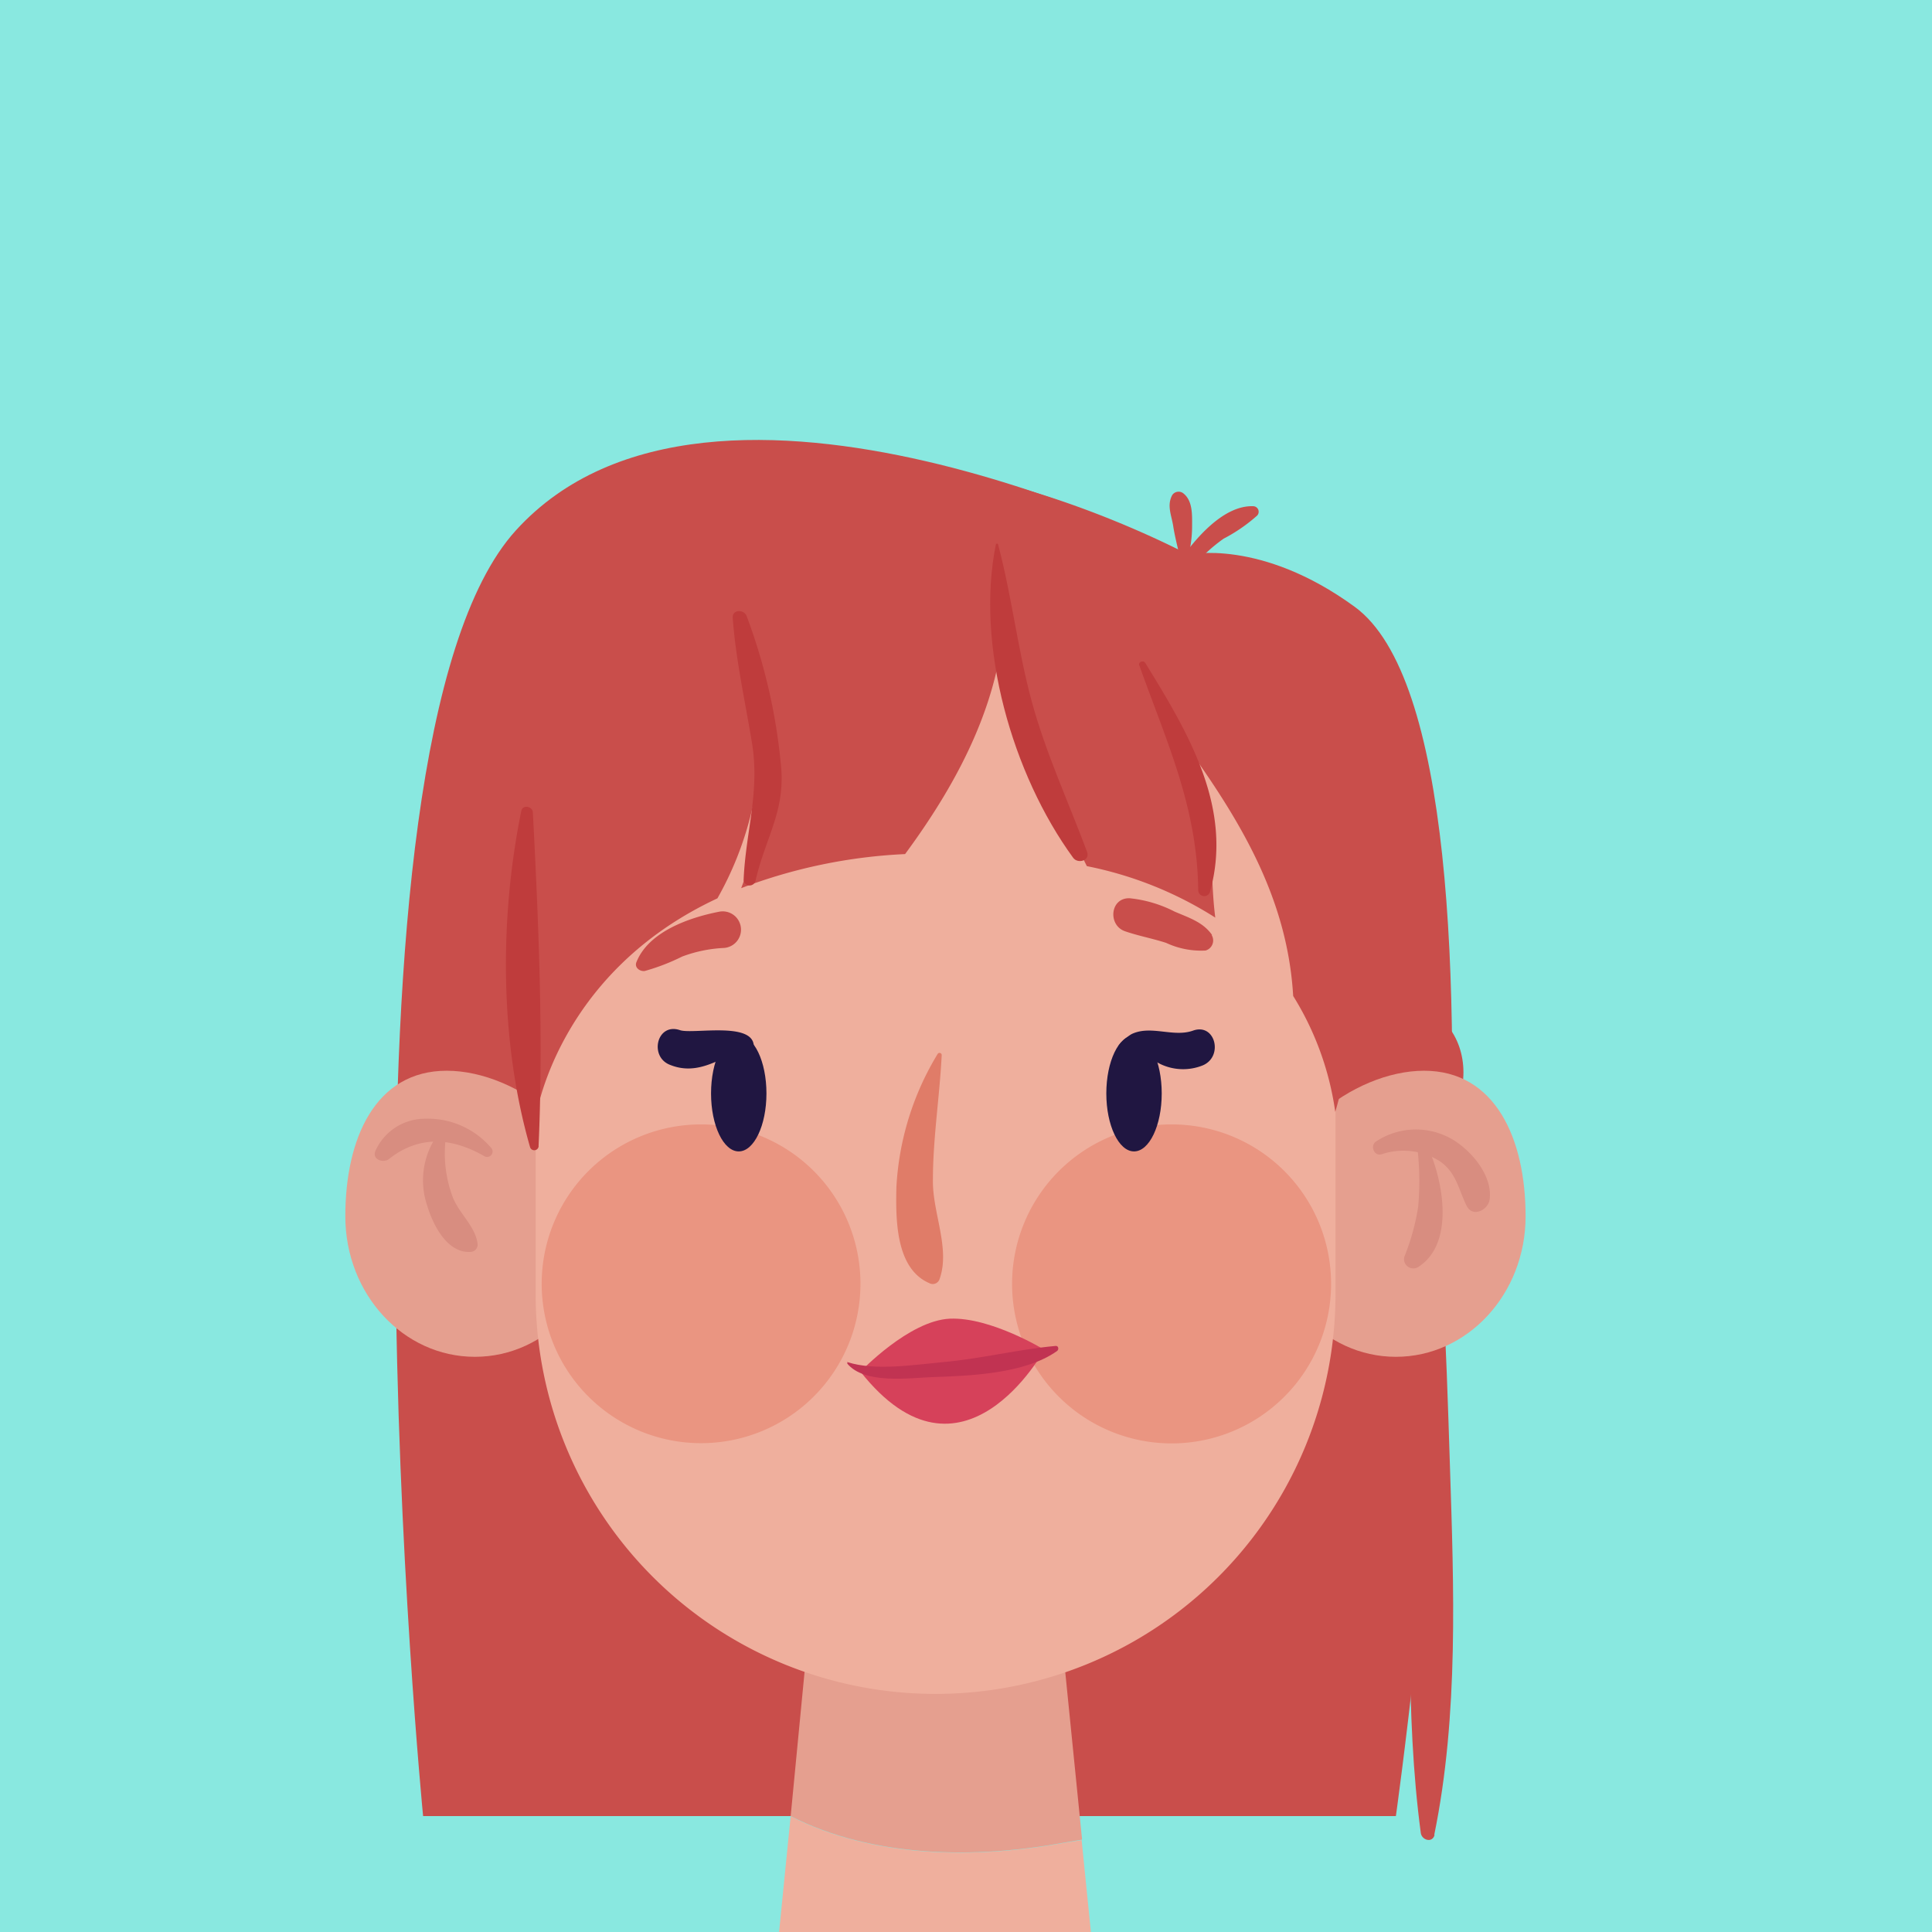 <svg xmlns="http://www.w3.org/2000/svg" viewBox="0 0 166.67 166.67"><defs><style>.cls-1{fill:#89e8e0;}.cls-2{fill:#c94e4b;}.cls-3{fill:#efaf9d;}.cls-4{fill:#e59f8f;}.cls-5{fill:#d88d80;}.cls-6{fill:#ea9581;}.cls-7{fill:#201641;}.cls-8{fill:#e07c68;}.cls-9{fill:#d6415a;}.cls-10{fill:#c13352;}.cls-11{fill:#bf3c3c;}</style></defs><g id="Capa_2" data-name="Capa 2"><g id="Capa_1-2" data-name="Capa 1"><rect class="cls-1" width="166.67" height="166.67"/><path class="cls-2" d="M102.52,47.85s6.22-1.43,14.35,4.5c16.57,12.1,3.55,104.32,3.55,104.32H36.5s-9-92.2,8-110.91,58,2.09,58,2.09"/><path class="cls-2" d="M123.73,158.29c2.12-10.33,1.69-21.41,1.35-31.91s-.61-21.48-2.71-31.94c-.2-1-1.72-.74-1.75.24-.26,10.56.74,21.14.95,31.7s-.4,21.31,1,31.75c.08.61,1,.9,1.19.16"/><path class="cls-2" d="M120.5,98.45c7.66,0,7.67-11.9,0-11.9s-7.68,11.9,0,11.9"/><path class="cls-2" d="M102.69,49.19a13.71,13.71,0,0,1,2.87-2.72,14.17,14.17,0,0,0,2.9-2,.48.48,0,0,0-.34-.8c-2.59-.1-5.06,2.86-6.39,4.79-.39.56.52,1.28,1,.74"/><path class="cls-2" d="M102.33,48.63a10.67,10.67,0,0,0,.51-3.26c0-.95.06-2.13-.72-2.78a.66.66,0,0,0-1,.13c-.47.89-.06,1.72.09,2.66.17,1.1.48,2.16.69,3.25a.24.24,0,0,0,.46,0"/><path class="cls-3" d="M68.21,156.67l-1,10h26.9l-.8-7.93L91.7,159c-7.5,1.36-16.38,1.33-23.49-2.31"/><path class="cls-4" d="M71.51,122.42l-3.3,34.25c7.11,3.64,16,3.67,23.49,2.31l1.65-.28L89.7,122.38Z"/><path class="cls-4" d="M52.16,104.93c0,6.7-5,12.12-11.19,12.12s-11.18-5.42-11.18-12.12,2.57-12.56,8.75-12.56,13.62,5.87,13.62,12.56"/><path class="cls-4" d="M109.24,104.93c0,6.7,5,12.12,11.18,12.12s11.19-5.42,11.19-12.12S129,92.37,122.85,92.37s-13.61,5.87-13.61,12.56"/><path class="cls-5" d="M119.21,99.57a5.89,5.89,0,0,1,5.05.64c1.39,1,1.56,2.39,2.25,3.79.52,1.08,1.88.39,2-.54.27-2.08-1.66-4.31-3.36-5.25a6.23,6.23,0,0,0-6.42.25c-.57.35-.2,1.33.47,1.11"/><path class="cls-5" d="M42.35,99a7.18,7.18,0,0,0-5.68-2.49,4.69,4.69,0,0,0-4.29,2.79c-.3.74.7,1.06,1.17.69,2.61-2.06,5.4-1.87,8.23-.25a.47.47,0,0,0,.57-.74"/><path class="cls-5" d="M37.67,98a6.8,6.8,0,0,0-.82,6c.49,1.63,1.71,4.13,3.75,4a.63.63,0,0,0,.59-.77c-.21-1.46-1.62-2.59-2.15-4a10.71,10.71,0,0,1-.59-5c.06-.44-.58-.53-.78-.21"/><path class="cls-5" d="M122.27,99a24.43,24.43,0,0,1,.07,5.13,19.62,19.62,0,0,1-1.19,4.29.8.8,0,0,0,1.17.9c3.3-2.06,2.13-7.8.72-10.65-.23-.46-.83-.1-.77.33"/><path class="cls-3" d="M80.7,146.13h0a34.49,34.49,0,0,1-34.49-34.49V79.06a34.49,34.49,0,1,1,69,0v32.58A34.49,34.49,0,0,1,80.7,146.13"/><path class="cls-6" d="M74.23,110.78A13.75,13.75,0,1,1,60.48,97a13.74,13.74,0,0,1,13.75,13.75"/><path class="cls-6" d="M114.83,110.78A13.76,13.76,0,1,1,101.08,97a13.75,13.75,0,0,1,13.75,13.75"/><path class="cls-7" d="M66.12,94.33c0,2.75-1.07,5-2.39,5s-2.39-2.24-2.39-5,1.07-5,2.39-5,2.39,2.24,2.39,5"/><path class="cls-7" d="M65,90.58c.49-2.6-5.2-1.32-6.34-1.71-2-.68-2.69,2.31-.84,3,1.6.64,3,.18,4.44-.51a7,7,0,0,1,1.24-.49c.34-.09.74,0,1.07-.14.1,0,.4,0,.43-.2"/><path class="cls-7" d="M95.44,94.33c0,2.75,1.07,5,2.39,5s2.39-2.24,2.39-5-1.07-5-2.39-5-2.39,2.24-2.39,5"/><path class="cls-7" d="M96.64,90.67a9.32,9.32,0,0,0,1.4.25,12.85,12.85,0,0,1,2.06.87,4.54,4.54,0,0,0,3.63.13c1.85-.74,1.12-3.73-.84-3-1.69.58-3.6-.5-5.25.28-.22.1-1.77,1.21-1,1.52"/><path class="cls-8" d="M80.89,90.92a24.61,24.61,0,0,0-3.56,11.51c-.06,2.77-.07,7,2.83,8.26a.62.62,0,0,0,.9-.36c.93-2.63-.62-5.72-.58-8.51,0-3.61.58-7.2.76-10.81a.19.19,0,0,0-.35-.09"/><path class="cls-2" d="M86.69,51.83c0-.72,0-1.44-.07-2.16,0,.72,0,1.44.07,2.16"/><path class="cls-2" d="M102.52,47.85S77.69,34.54,63.73,42.59,41.13,57.25,46.2,96.5c0,0,1.71-12.48,15.69-19a28.81,28.81,0,0,0,3.73-14.79c0,4.49,0,9.55-1.68,13.91a45.57,45.57,0,0,1,14.14-2.94c4.77-6.47,8.56-13.74,8.61-21.81,0-.72,0-.72,0,0,.47,8,3.46,15.62,7.07,22.85a32.35,32.35,0,0,1,11.08,4.44c-.62-4.82.19-9.63-2.22-14.45,4.66,6.53,8.46,13.06,8.94,21.21a25.69,25.69,0,0,1,3.63,10s10.63-34.72-12.67-48"/><path class="cls-2" d="M55.64,83.76a18.19,18.19,0,0,0,3.21-1.24,11.78,11.78,0,0,1,3.57-.74A1.58,1.58,0,1,0,62,78.66c-2.59.51-6.06,1.73-7.1,4.35-.19.48.34.83.75.75"/><path class="cls-2" d="M104.55,80.64c-.79-1.11-2-1.47-3.22-2a10.93,10.93,0,0,0-3.88-1.15c-1.7-.05-1.89,2.34-.39,2.85,1.16.4,2.37.62,3.54,1A7.11,7.11,0,0,0,104,82a.9.9,0,0,0,.54-1.31"/><path class="cls-9" d="M74.23,118.33s4.2-4.42,7.72-4.57,8.14,2.68,8.14,2.68-7.08,13-15.86,1.89"/><path class="cls-10" d="M73.08,117.62c1.48,1.82,5.37,1.25,7.36,1.18,3.34-.11,8-.3,10.75-2.25.17-.12.14-.46-.12-.44-3.25.3-6.46,1.11-9.74,1.4-2.41.22-5.84.77-8.21,0-.05,0-.07,0,0,.08"/><path class="cls-11" d="M65.16,76.06c.89-3.93,2.67-6.1,2.19-10.27a49.85,49.85,0,0,0-2.94-12.65c-.23-.59-1.25-.58-1.2.16.27,3.66,1.07,7.18,1.66,10.78.7,4.26-.55,7.69-.72,11.84a.52.52,0,0,0,1,.14"/><path class="cls-11" d="M85.92,46.92C84.13,55.71,87.35,66.83,92.58,74c.4.55,1.48.25,1.2-.51-1.62-4.35-3.57-8.54-4.78-13s-1.71-9.06-2.9-13.53c0-.08-.16-.09-.18,0"/><path class="cls-11" d="M98.29,57.41c2.37,6.64,5,12.19,5.08,19.43a.52.52,0,0,0,1,.14c2.06-7.27-1.88-13.79-5.57-19.79-.16-.26-.63-.09-.52.22"/><path class="cls-11" d="M46.46,98.9c.43-9.43,0-19.36-.49-28.79,0-.55-.89-.74-1-.14-1.89,9.25-1.86,19.91.76,29a.38.38,0,0,0,.74-.1"/></g></g></svg>